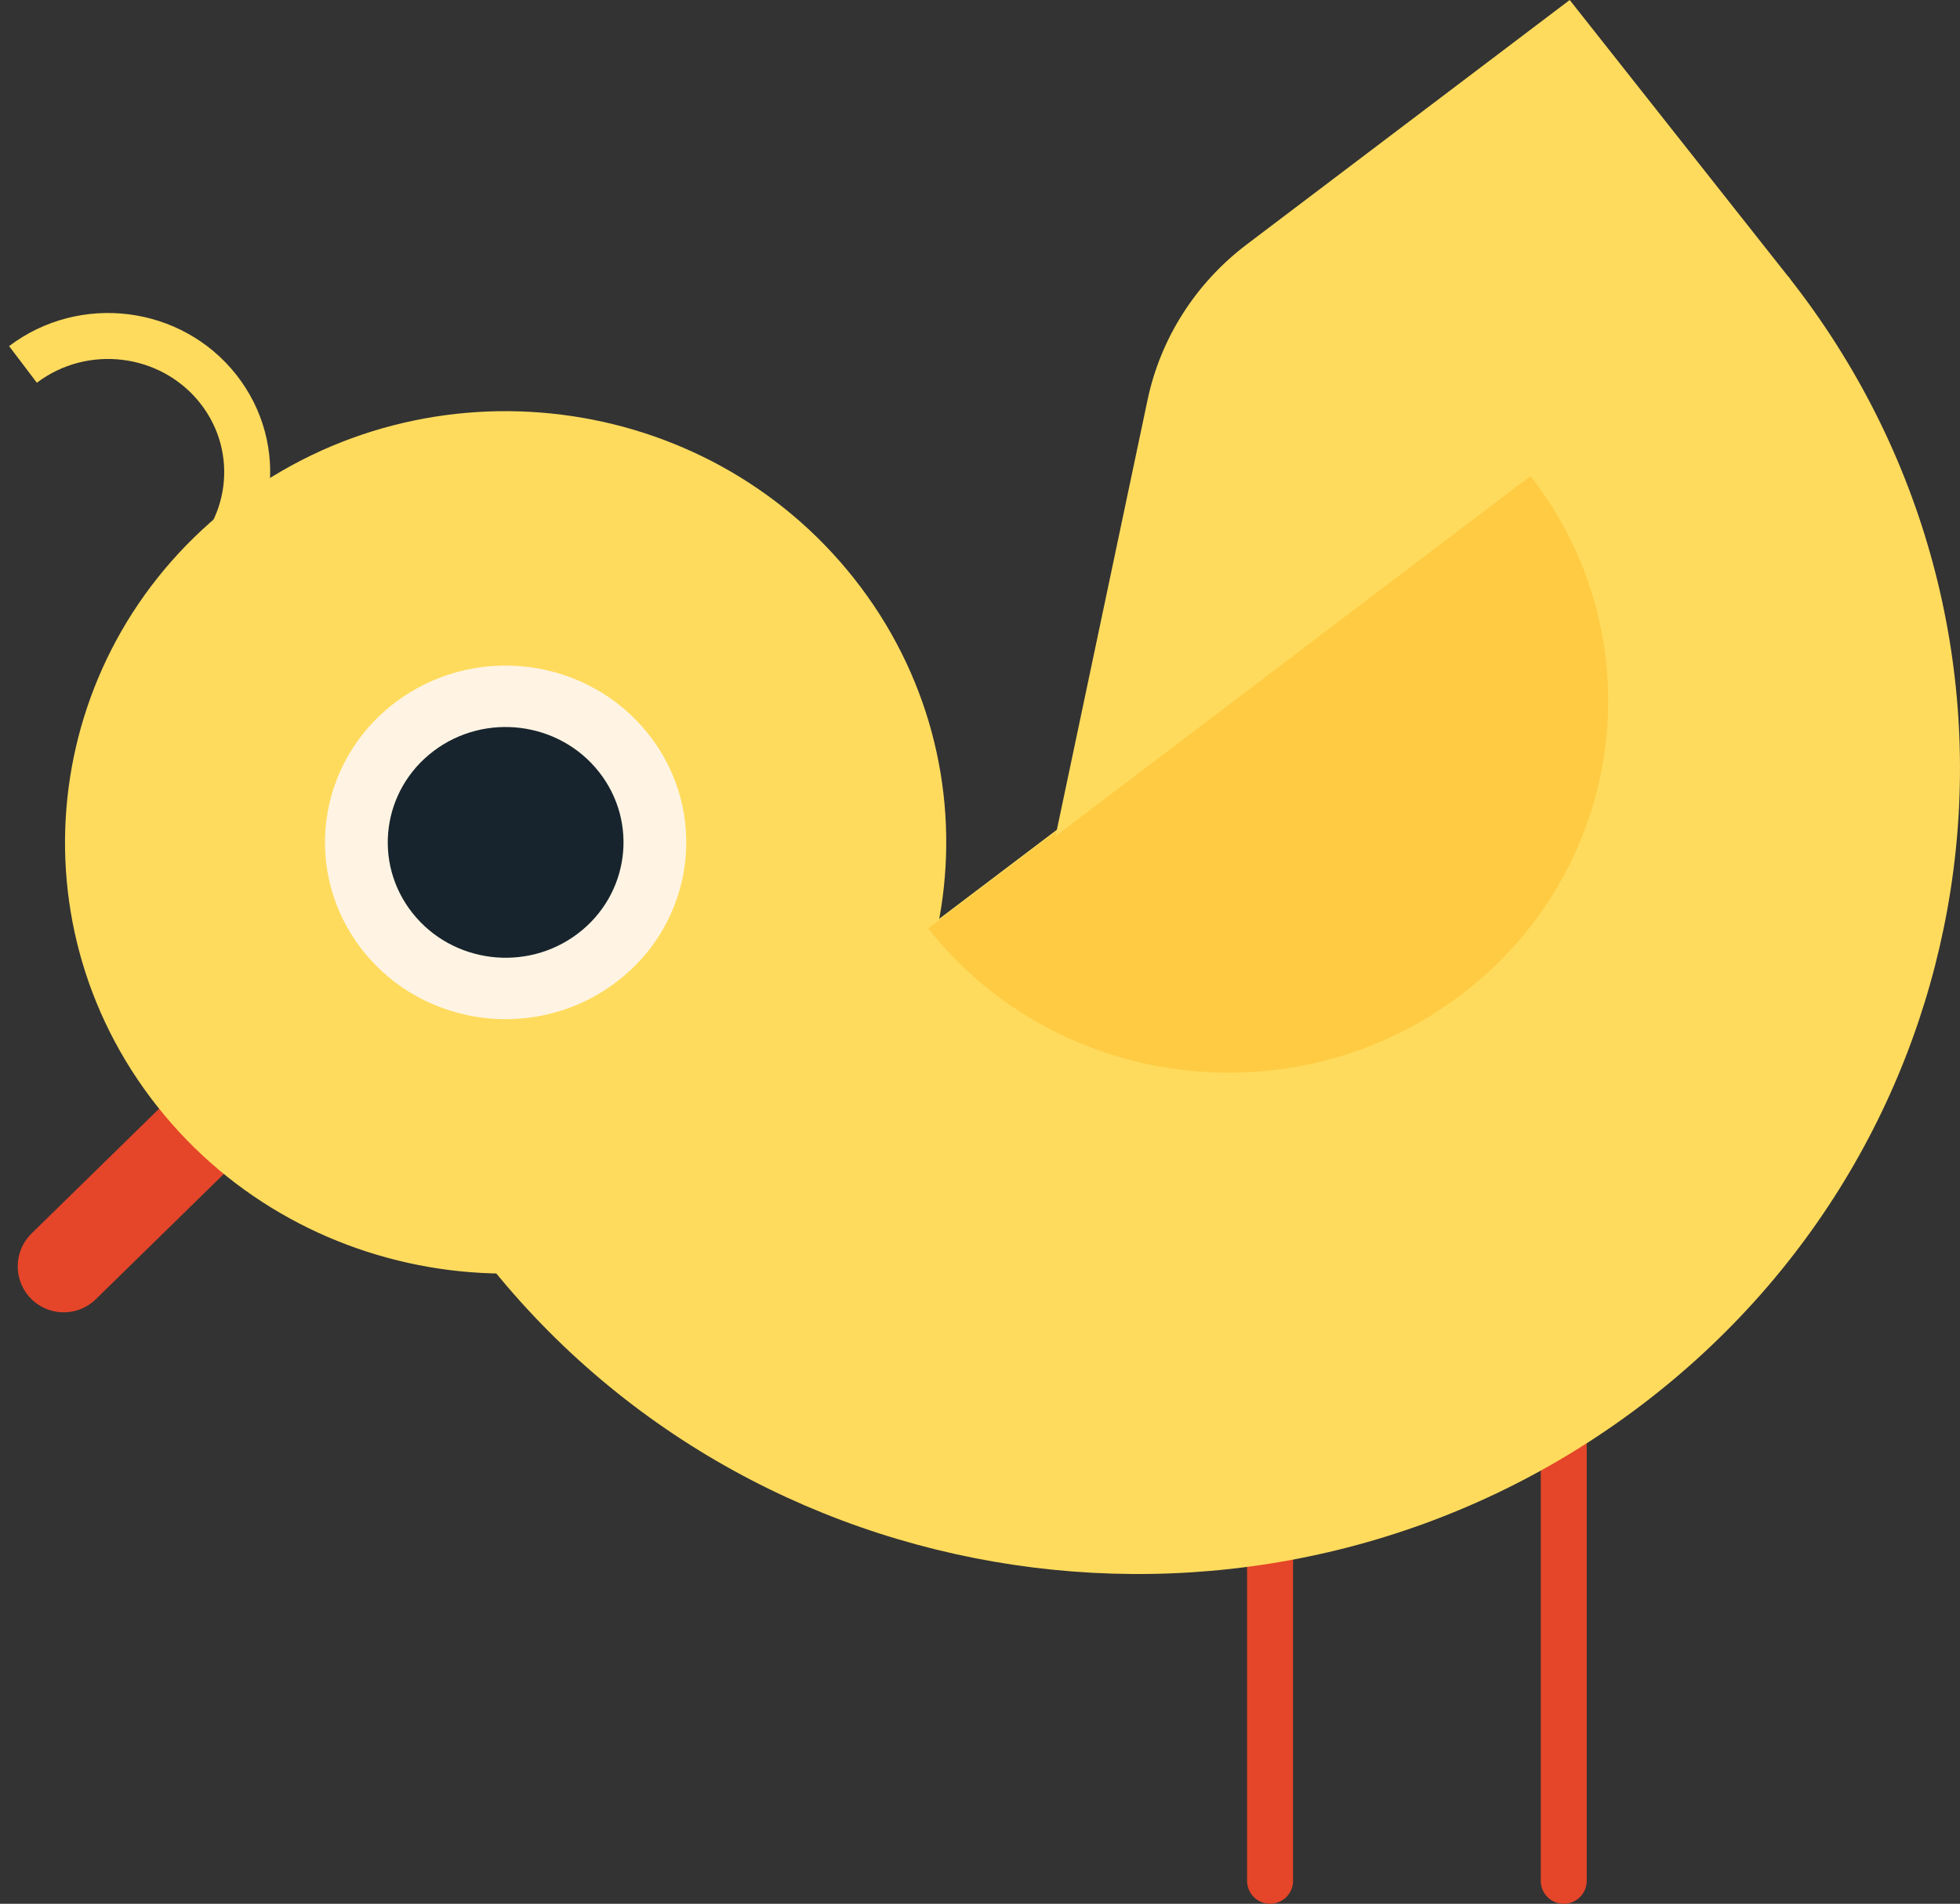<svg version="1.1" xmlns="http://www.w3.org/2000/svg" xmlns:xlink="http://www.w3.org/1999/xlink" width="61.387" height="59.637" viewBox="0,0,61.387,59.637"><rect x="0" y="0" width="61.387" height="59.637" fill="#333333" stroke="none"/><g transform="translate(-218.33,-156.45)"><g data-paper-data="{&quot;isPaintingLayer&quot;:true}" fill-rule="nonzero" stroke-linejoin="miter" stroke-miterlimit="10" stroke-dasharray="" stroke-dashoffset="0" style="mix-blend-mode: normal"><path d="M267.306,215.367v-20.97" data-paper-data="{&quot;index&quot;:null}" fill="none" stroke="#e54529" stroke-width="1.44" stroke-linecap="round"/><path d="M258.108,215.367v-20.97" data-paper-data="{&quot;index&quot;:null}" fill="none" stroke="#e54529" stroke-width="1.44" stroke-linecap="round"/><g data-paper-data="{&quot;index&quot;:null}"><path d="M224.332,192.197l-4.007,3.922" fill="none" stroke="#e54529" stroke-width="2.88" stroke-linecap="round"/><path d="M223.25,191.101c-4.662,-5.902 -3.554,-14.385 2.475,-18.948c6.029,-4.564 14.696,-3.479 19.357,2.422c4.663,5.902 3.554,14.385 -2.474,18.948c-6.029,4.563 -14.696,3.479 -19.358,-2.422" fill="#ffdb5d" stroke="none" stroke-width="1" stroke-linecap="butt"/><path d="M229.691,186.226c-1.911,-2.42 -1.457,-5.898 1.014,-7.769c2.472,-1.871 6.026,-1.427 7.937,0.994c1.911,2.419 1.457,5.897 -1.015,7.767c-2.471,1.872 -6.025,1.427 -7.936,-0.992" fill="#fff4e3" stroke="none" stroke-width="1" stroke-linecap="butt"/><path d="M231.246,185.048c-1.247,-1.579 -0.951,-3.848 0.662,-5.07c1.613,-1.22 3.932,-0.929 5.179,0.649c1.247,1.579 0.951,3.848 -0.662,5.07c-1.613,1.221 -3.931,0.931 -5.179,-0.649" fill="#17242d" stroke="none" stroke-width="1" stroke-linecap="butt"/><path d="M219.05,167.866c1.903,-1.441 4.64,-1.098 6.112,0.765c1.472,1.864 1.122,4.542 -0.781,5.983" fill="none" stroke="#ffdb5d" stroke-width="1.44" stroke-linecap="butt"/></g><path d="M274.333,165.108c8.704,11.018 6.635,26.858 -4.621,35.378c-11.256,8.521 -27.439,6.496 -36.143,-4.523z" data-paper-data="{&quot;index&quot;:null}" fill="#ffdb5d" stroke="none" stroke-width="1" stroke-linecap="butt"/><path d="M266.213,171.292c4.018,5.086 3.063,12.396 -2.132,16.329c-5.196,3.933 -12.664,2.997 -16.682,-2.088z" data-paper-data="{&quot;index&quot;:null}" fill="#fecb43" stroke="none" stroke-width="1" stroke-linecap="butt"/><path d="M251.389,182.643l2.882,-13.664c0.408,-1.935 1.51,-3.663 3.107,-4.872l10.115,-7.657l6.904,8.74z" data-paper-data="{&quot;index&quot;:null}" fill="#ffdb5d" stroke="none" stroke-width="1" stroke-linecap="butt"/></g></g></svg>